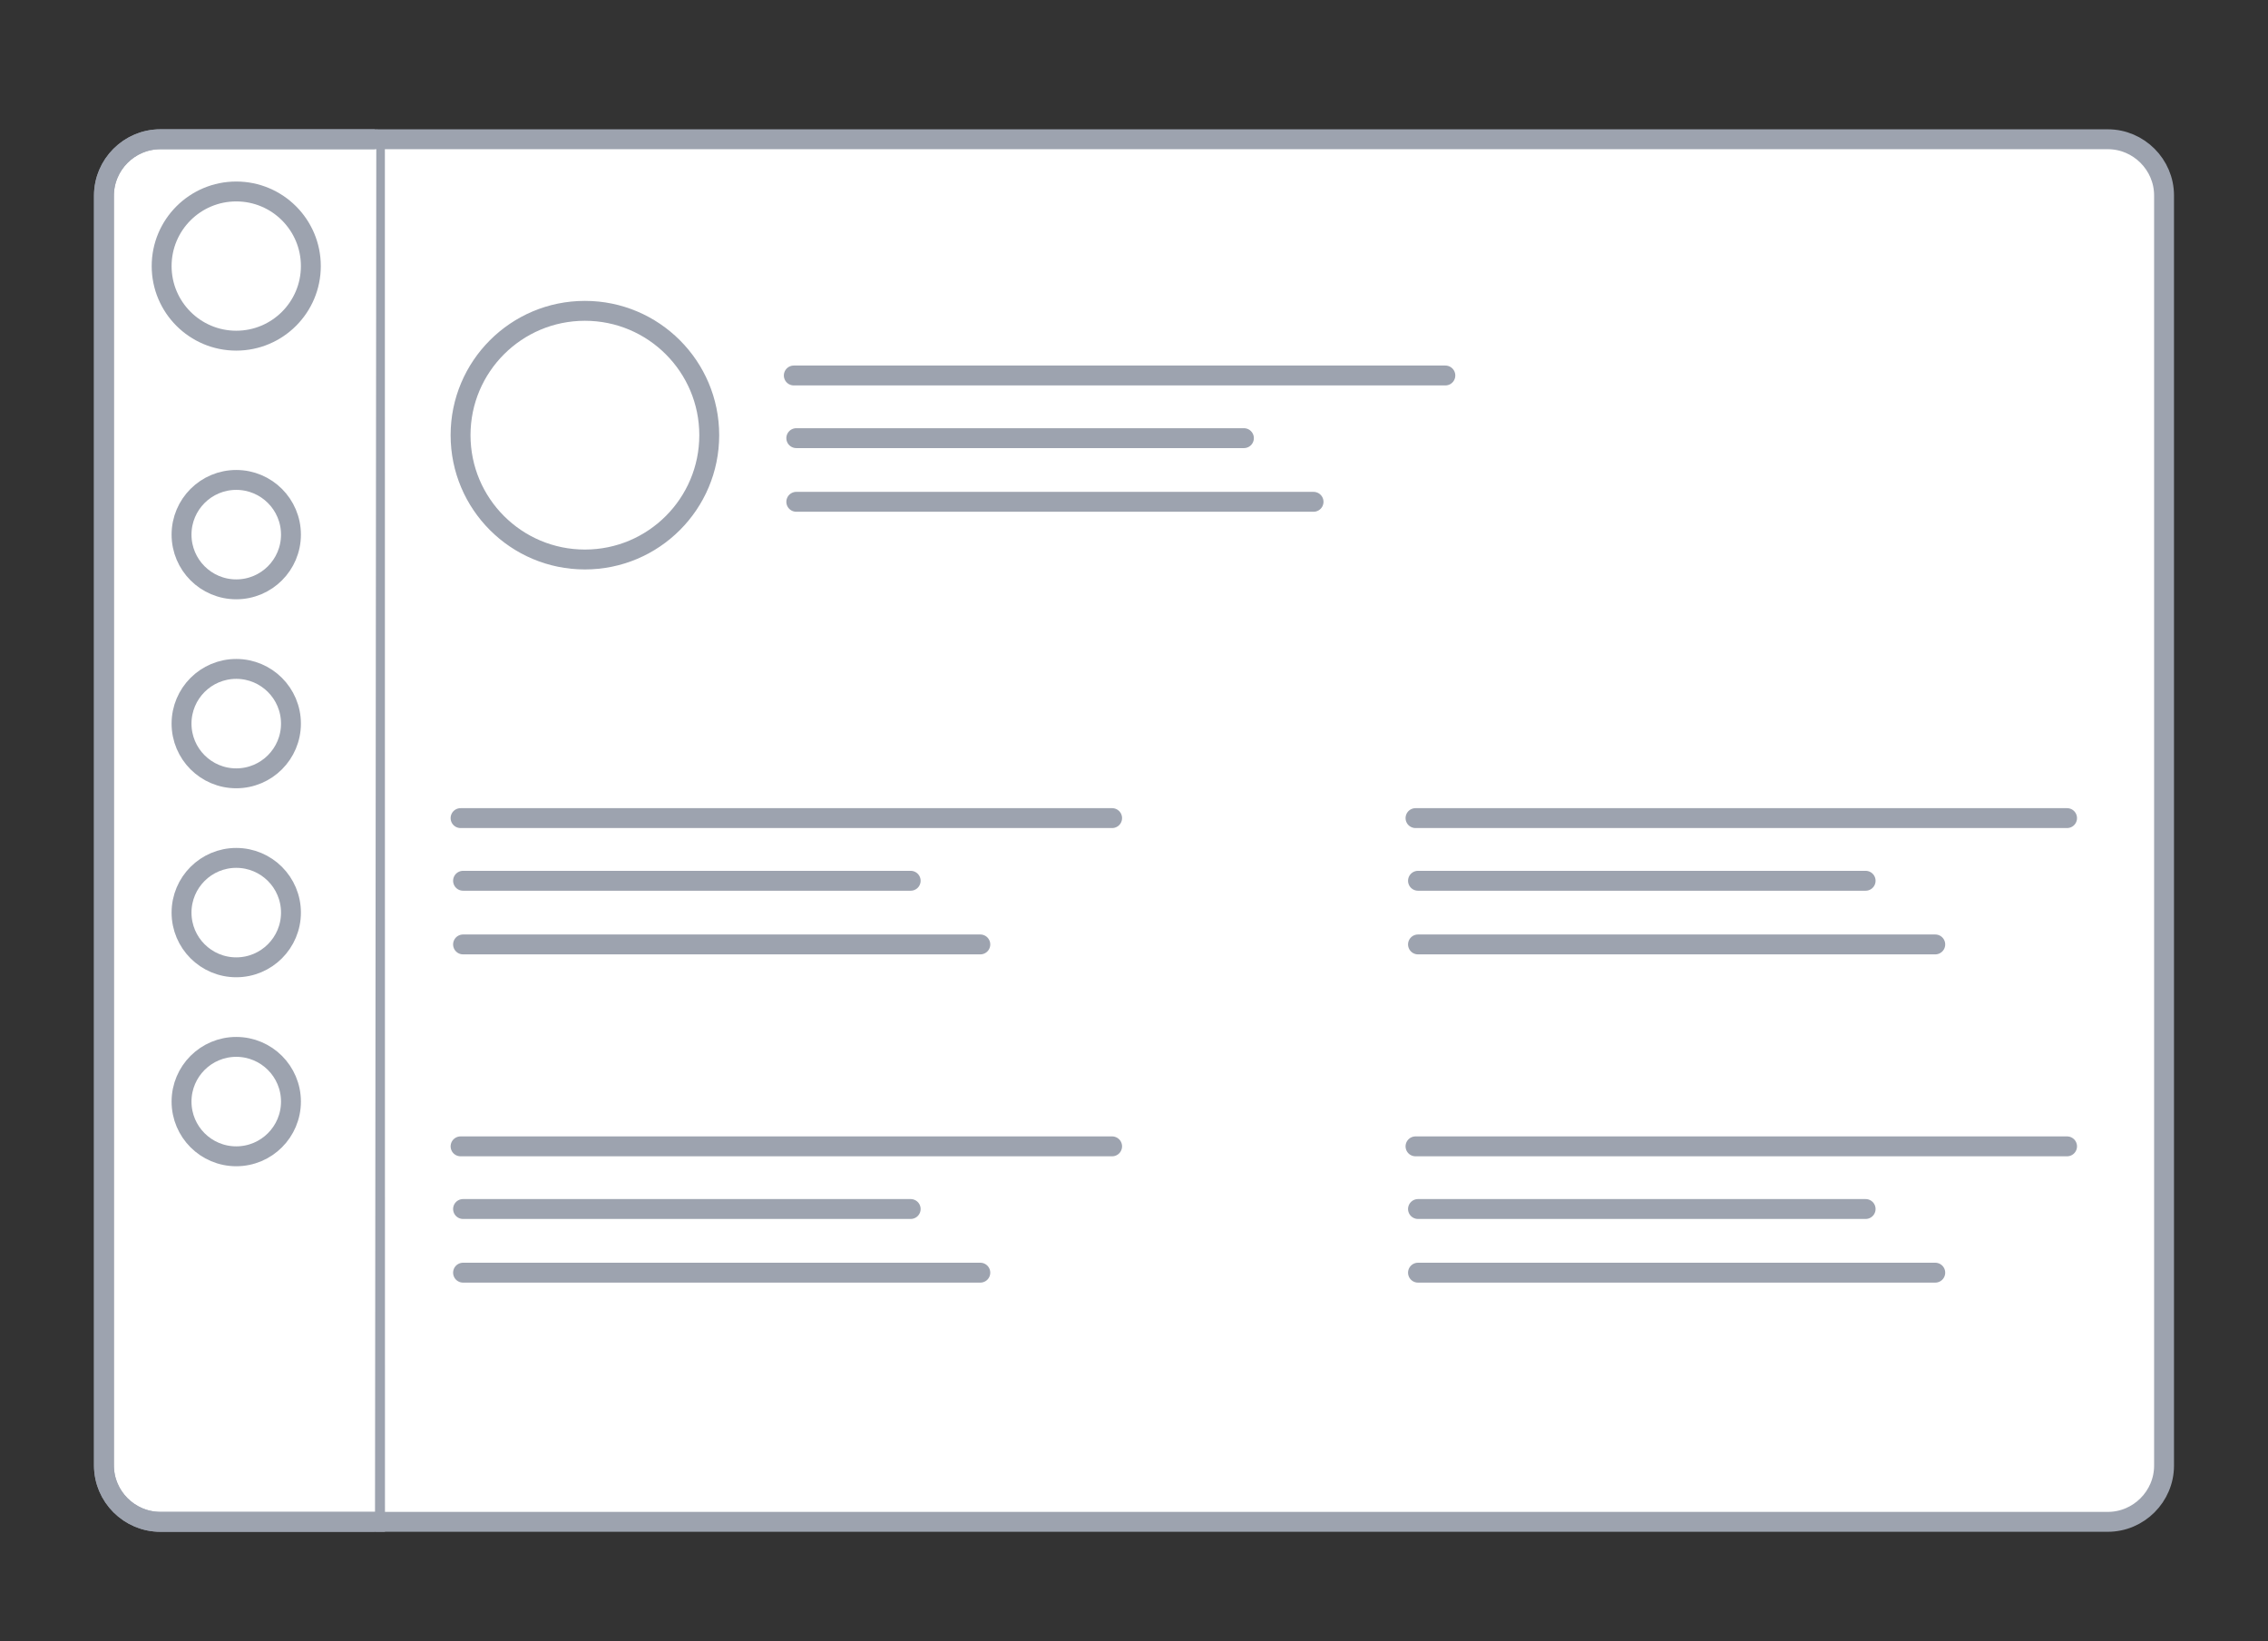 <?xml version="1.0" encoding="utf-8"?>
<svg version="1.1" id="Layer_1" x="0px" y="0px" viewBox="0 0 456 330" style="enable-background:new 0 0 456 330;" xmlns="http://www.w3.org/2000/svg">
  <rect x="0" y="0" width="456" height="330" fill="#333333" stroke="none"/>
  <style type="text/css">
	.st0{fill:#FFFFFF;}
	.st1{fill:none;stroke:#9da3af;stroke-width:4;stroke-linecap:round;stroke-miterlimit:10;}
	.st2{fill:#FFFFFF;stroke:#9da3af;stroke-width:4;stroke-linecap:round;stroke-miterlimit:10;}
</style>
  <g>
    <path class="st0" d="M32.2,307c-6.8,0-12.3-5.5-12.3-12.3V39.3c0-6.8,5.5-12.3,12.3-12.3h391.6c6.8,0,12.3,5.5,12.3,12.3v255.4 c0,6.8-5.5,12.3-12.3,12.3L32.2,307L32.2,307z"/>
    <path class="st1" d="M423.8,28c6.2,0,11.3,5.1,11.3,11.3v255.4c0,6.2-5.1,11.3-11.3,11.3H32.2c-6.2,0-11.3-5.1-11.3-11.3V39.3 C20.9,33.1,26,28,32.2,28H423.8"/>
  </g>
  <g>
    <circle class="st2" cx="117.6" cy="87.5" r="25"/>
    <line class="st1" x1="159.6" y1="75.5" x2="290.6" y2="75.5"/>
    <line class="st1" x1="160.1" y1="88.1" x2="250.1" y2="88.1"/>
    <line class="st1" x1="160.1" y1="100.9" x2="264.1" y2="100.9"/>
    <line class="st1" x1="92.6" y1="164.5" x2="223.6" y2="164.5"/>
    <line class="st1" x1="93.1" y1="177.1" x2="183.1" y2="177.1"/>
    <line class="st1" x1="93.1" y1="189.9" x2="197.1" y2="189.9"/>
    <line class="st1" x1="284.6" y1="164.5" x2="415.6" y2="164.5"/>
    <line class="st1" x1="285.1" y1="177.1" x2="375.1" y2="177.1"/>
    <line class="st1" x1="285.1" y1="189.9" x2="389.1" y2="189.9"/>
    <line class="st1" x1="92.6" y1="230.5" x2="223.6" y2="230.5"/>
    <line class="st1" x1="93.1" y1="243.1" x2="183.1" y2="243.1"/>
    <line class="st1" x1="93.1" y1="255.9" x2="197.1" y2="255.9"/>
    <line class="st1" x1="284.6" y1="230.5" x2="415.6" y2="230.5"/>
    <line class="st1" x1="285.1" y1="243.1" x2="375.1" y2="243.1"/>
    <line class="st1" x1="285.1" y1="255.9" x2="389.1" y2="255.9"/>
  </g>
  <path class="st1" d="M75.4,306H32.3c-6.3,0-11.4-5.1-11.4-11.4V39.4C20.9,33.1,26,28,32.3,28h43.1C75.4,28,75.4,306,75.4,306z"/>
  <circle class="st2" cx="47.5" cy="53.5" r="15"/>
  <circle class="st2" cx="47.5" cy="107.5" r="11"/>
  <circle class="st2" cx="47.5" cy="145.5" r="11"/>
  <circle class="st2" cx="47.5" cy="183.5" r="11"/>
  <circle class="st2" cx="47.5" cy="221.5" r="11"/>
</svg>